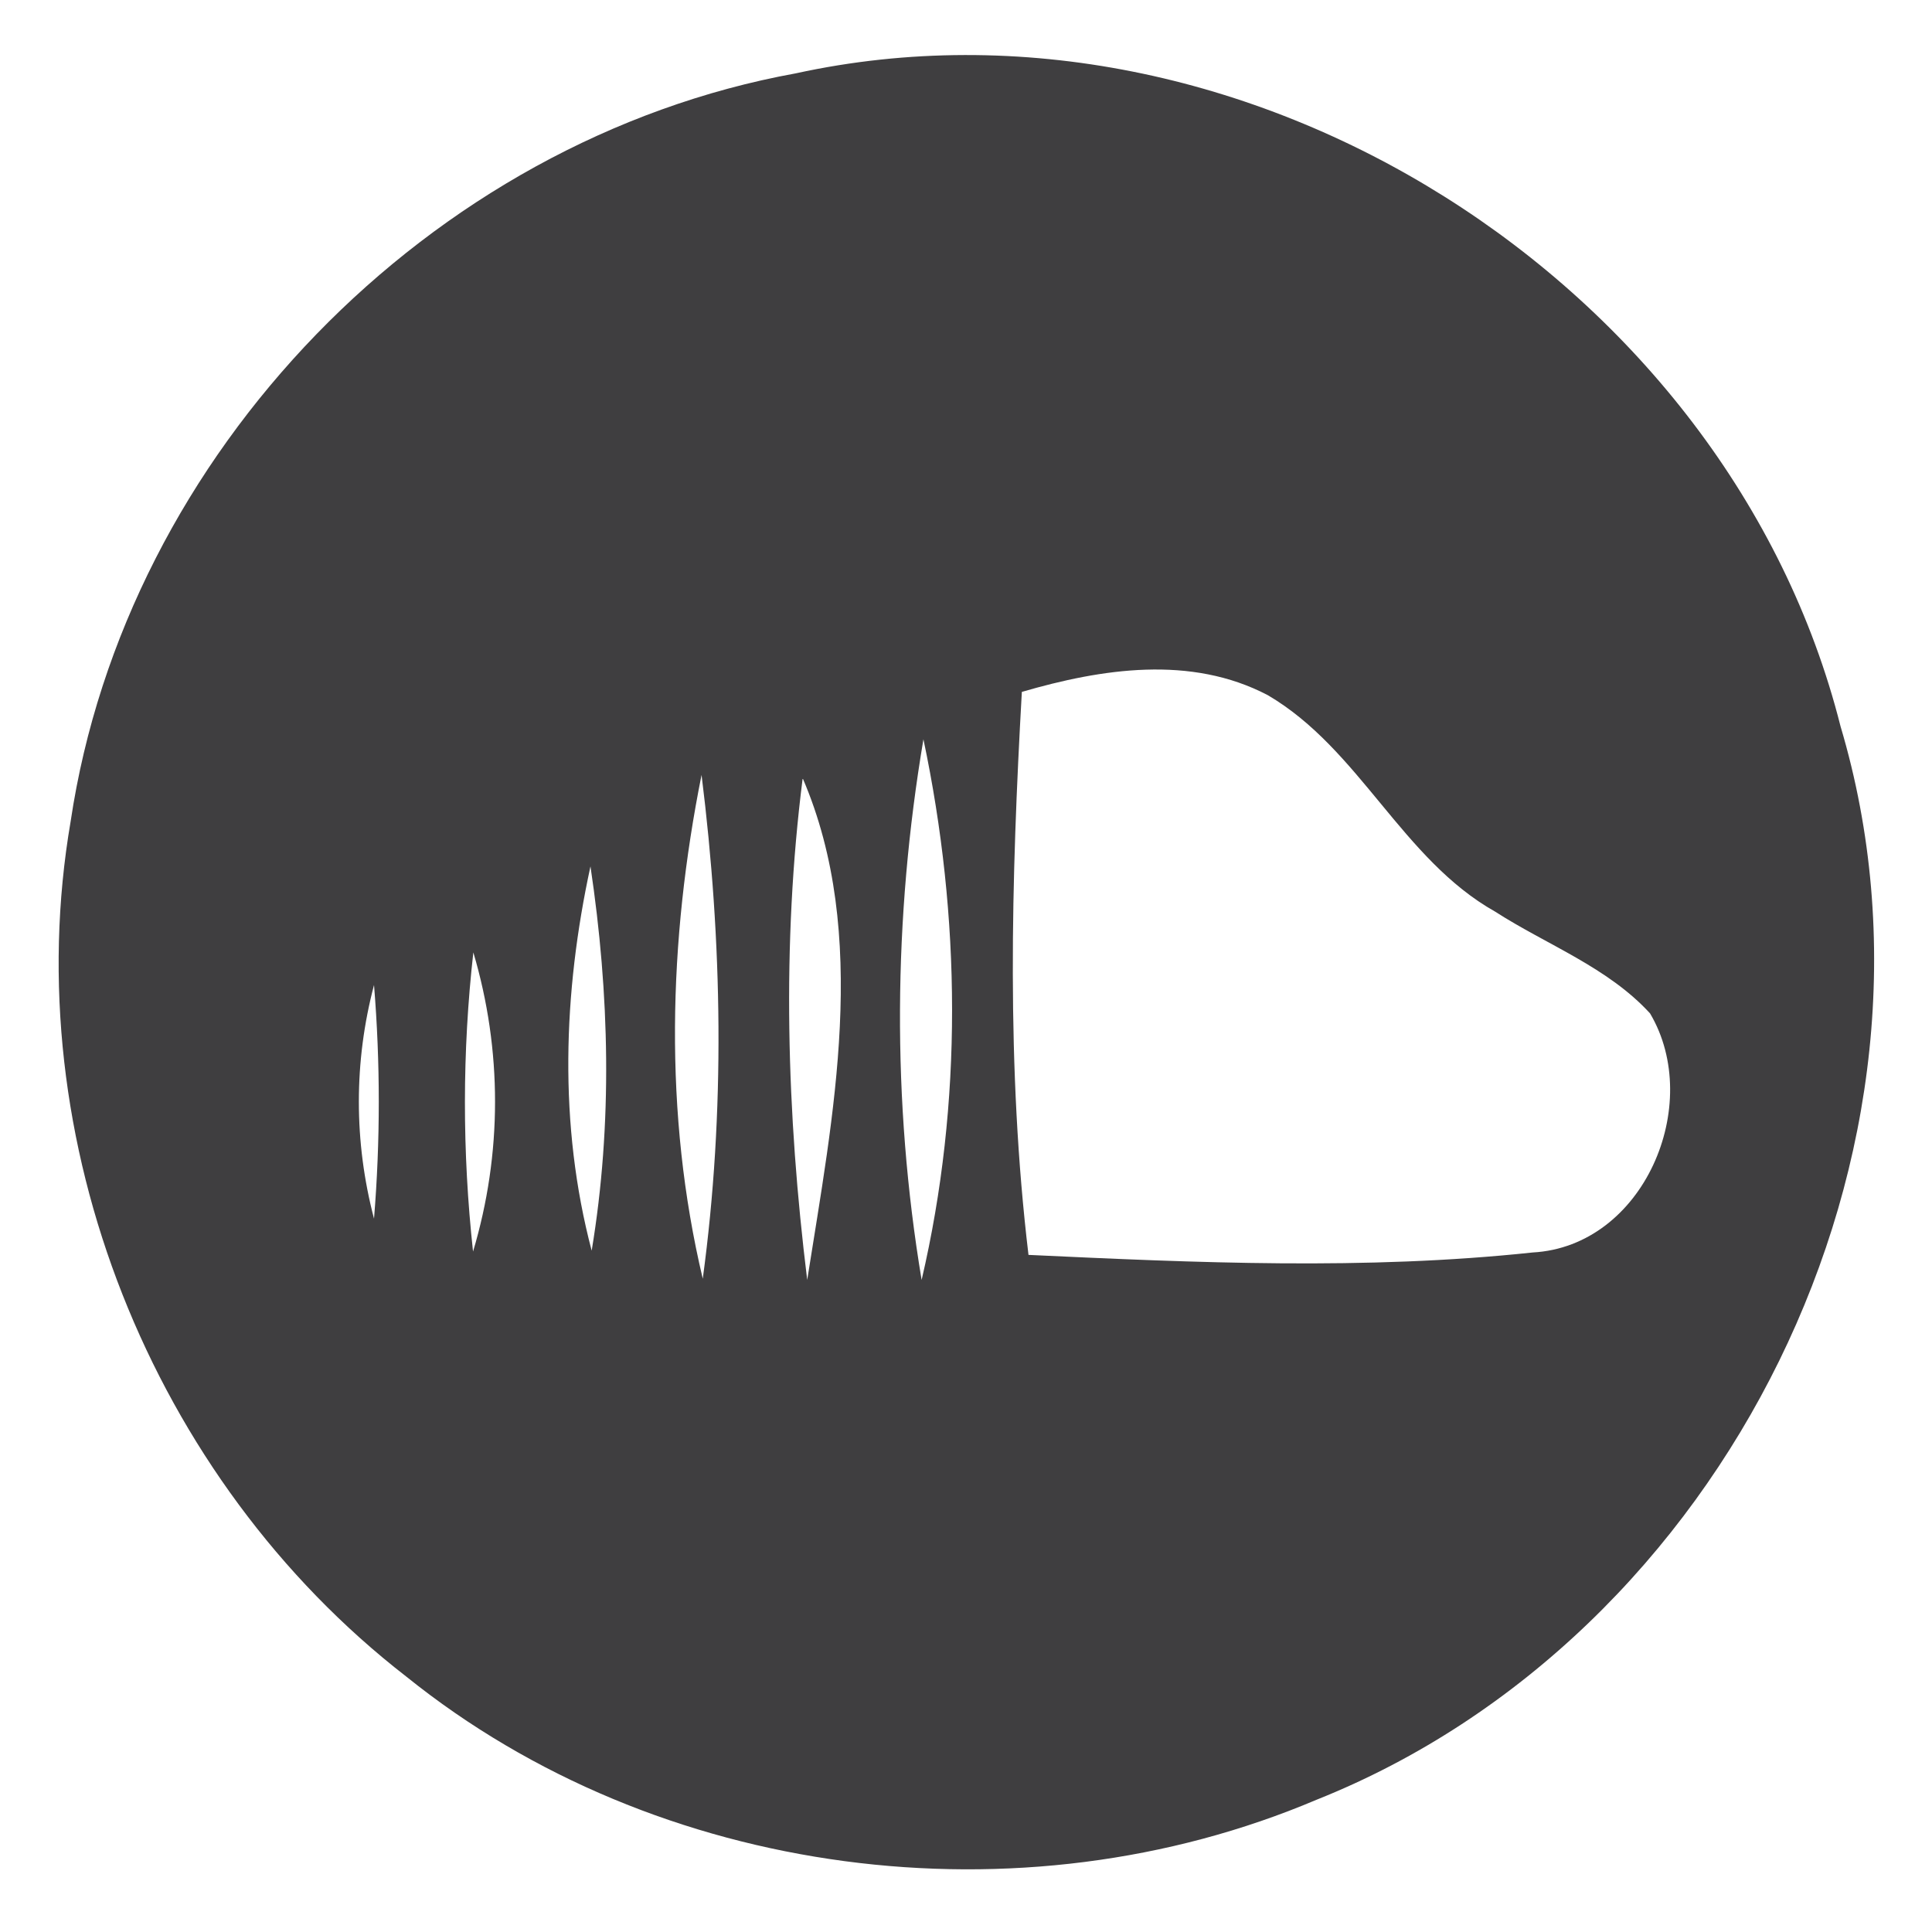 <?xml version="1.0" encoding="UTF-8" ?>
<!DOCTYPE svg PUBLIC "-//W3C//DTD SVG 1.1//EN" "http://www.w3.org/Graphics/SVG/1.1/DTD/svg11.dtd">
<svg width="64pt" height="64pt" viewBox="0 0 64 64" version="1.1" xmlns="http://www.w3.org/2000/svg">
<g id="#3f3e40fe">
<path fill="#3f3e40" opacity="1.00" d=" M 26.36 2.43 C 41.23 -0.82 57.26 9.36 60.97 24.06 C 65.15 38.09 57.16 54.22 43.61 59.62 C 33.80 63.78 21.78 62.24 13.46 55.54 C 5.02 49.00 0.53 37.76 2.34 27.21 C 4.16 15.01 14.22 4.64 26.36 2.43 M 33.85 22.92 C 33.50 29.13 33.33 35.38 34.07 41.57 C 39.63 41.83 45.23 42.08 50.77 41.49 C 54.45 41.29 56.45 36.59 54.66 33.57 C 53.26 32.04 51.24 31.30 49.53 30.20 C 46.44 28.46 45.05 24.82 42.00 23.03 C 39.45 21.69 36.49 22.15 33.85 22.92 M 30.59 24.49 C 29.59 30.41 29.54 36.47 30.53 42.40 C 31.90 36.53 31.83 30.37 30.59 24.49 M 23.28 42.36 C 24.03 36.82 23.93 31.20 23.24 25.67 C 22.14 31.16 21.98 36.89 23.28 42.36 M 26.59 25.78 C 25.89 31.29 26.06 36.89 26.74 42.40 C 27.59 36.99 28.82 30.96 26.59 25.78 M 19.60 41.43 C 20.30 37.21 20.19 32.92 19.56 28.70 C 18.65 32.89 18.50 37.26 19.60 41.43 M 15.68 31.55 C 15.31 34.84 15.31 38.16 15.67 41.46 C 16.64 38.22 16.64 34.79 15.68 31.55 M 12.39 40.37 C 12.60 37.79 12.60 35.20 12.39 32.63 C 11.72 35.17 11.72 37.82 12.39 40.37 Z" />
</g>
</svg>
